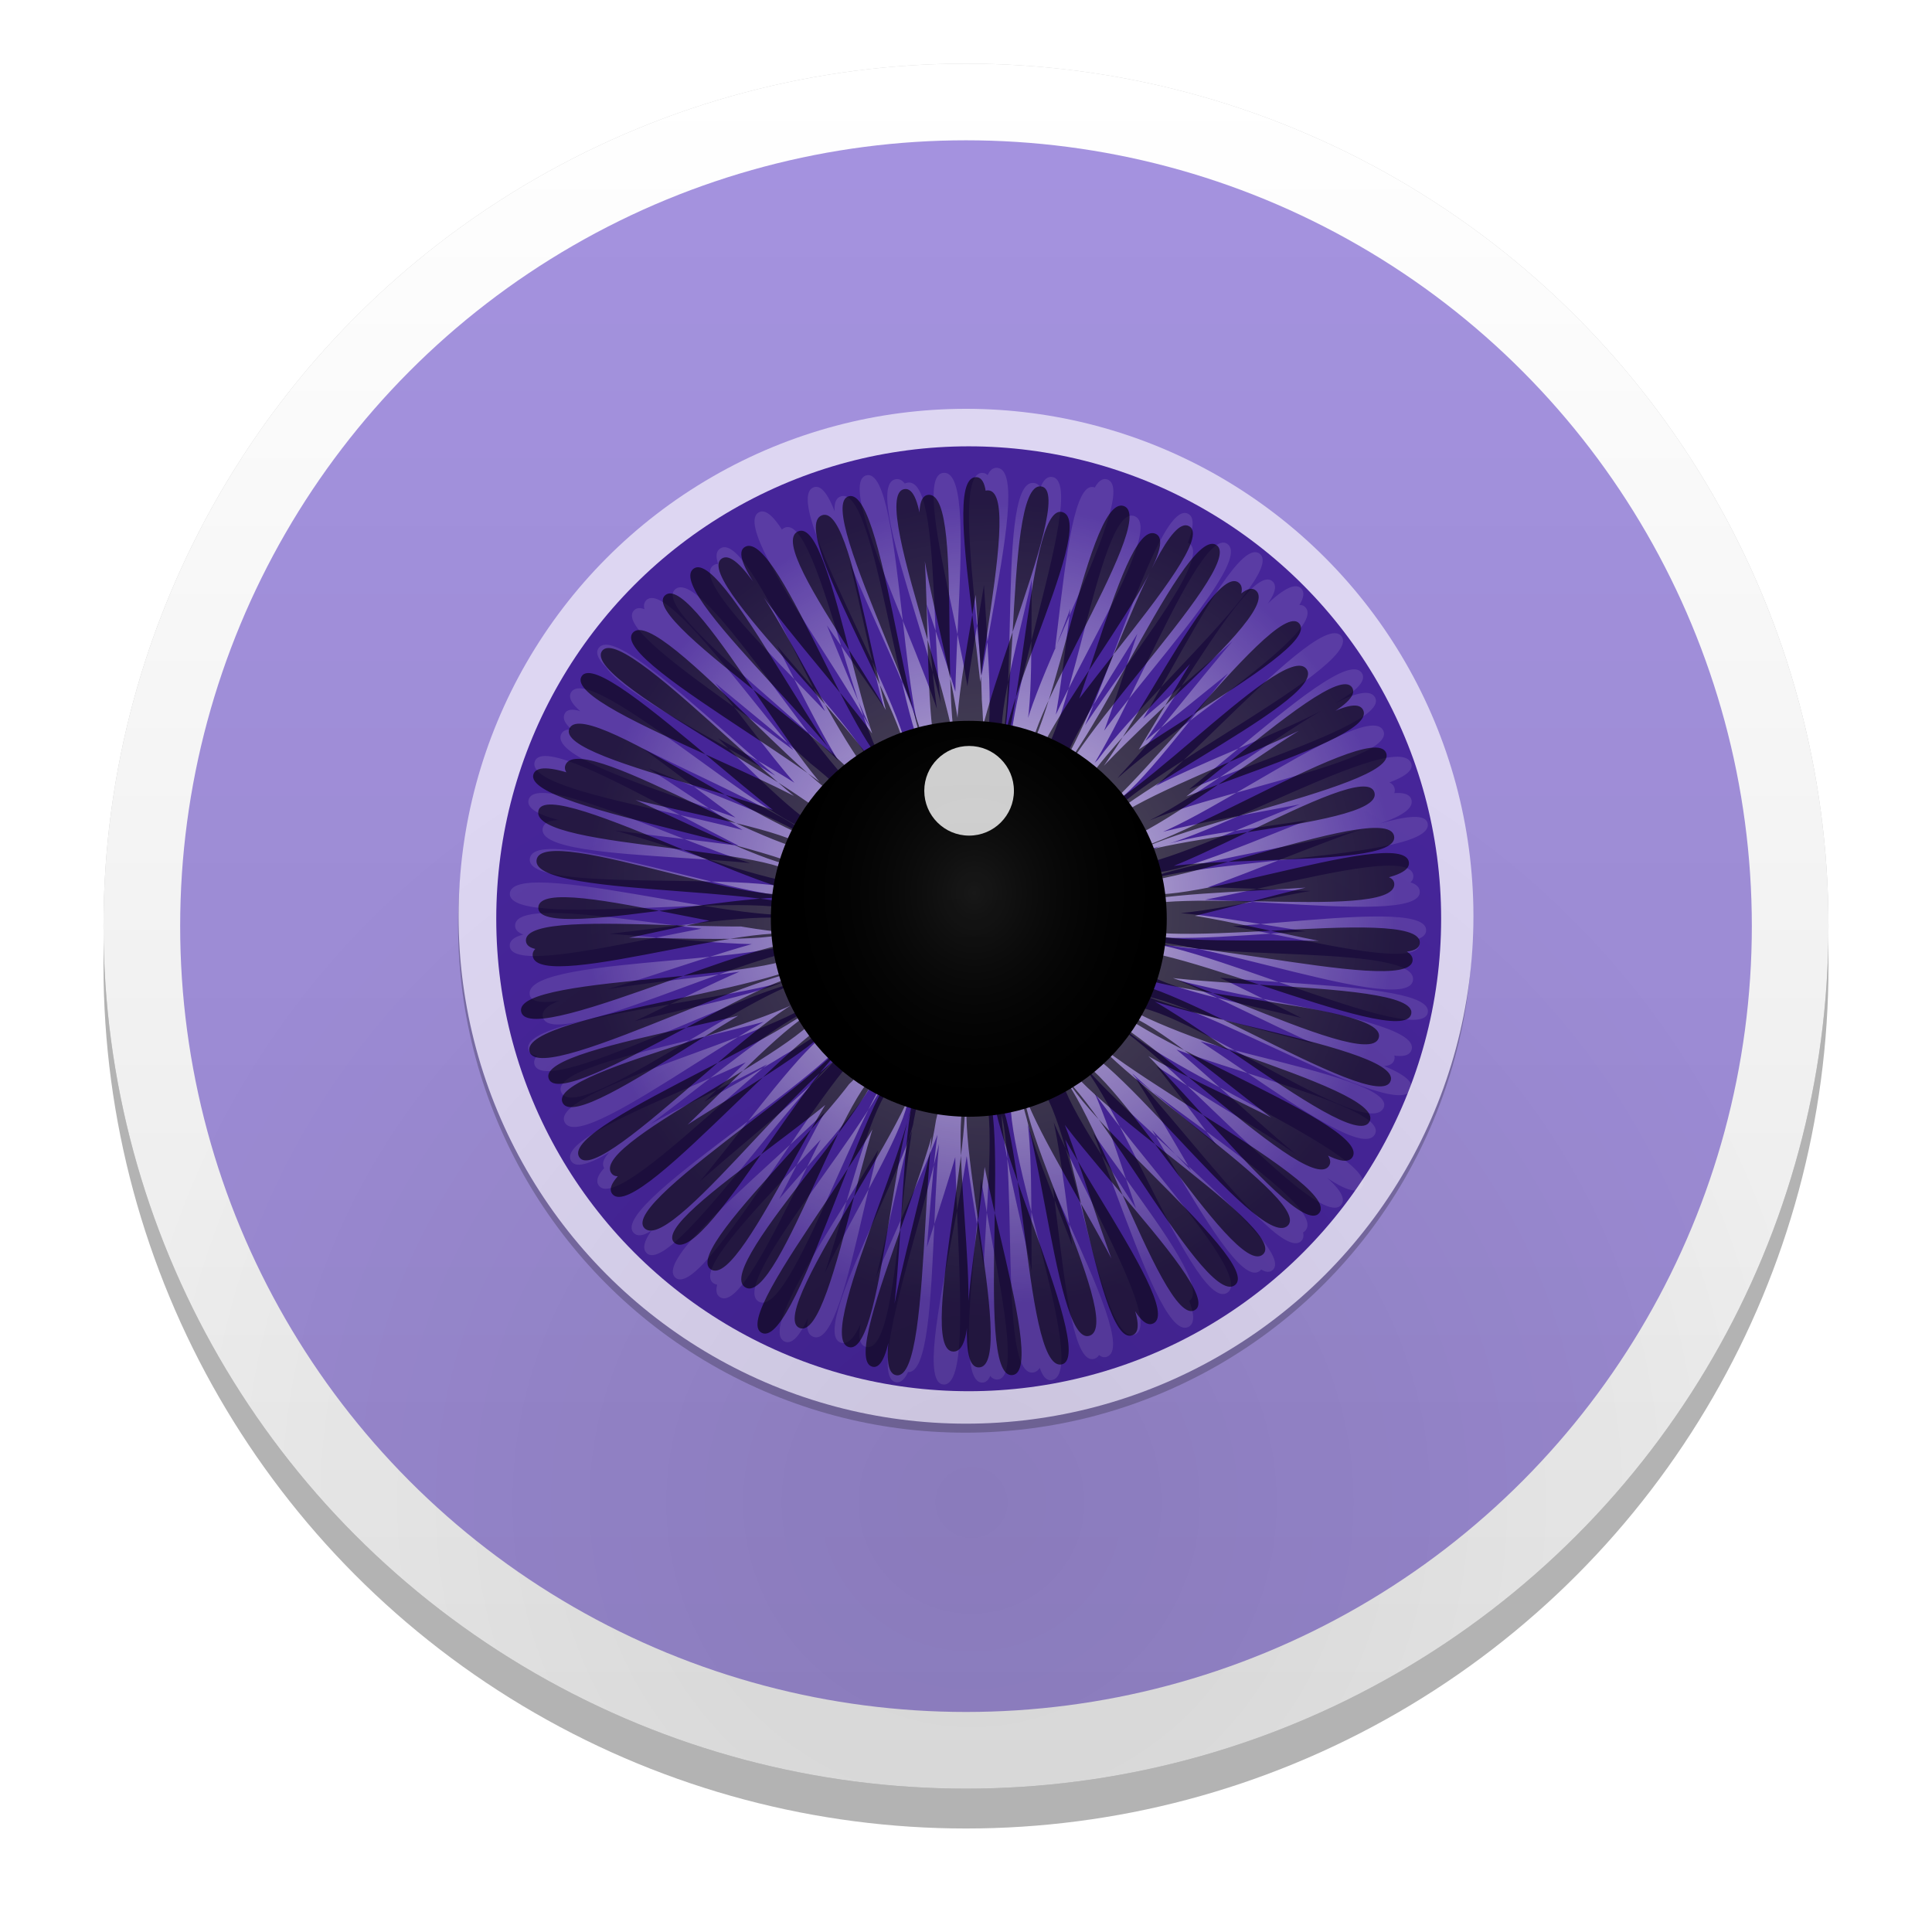 <?xml version="1.0" encoding="UTF-8" standalone="no"?>
<!-- Created with Inkscape (http://www.inkscape.org/) -->

<svg
   xmlns:dc="http://purl.org/dc/elements/1.1/"
   xmlns:cc="http://creativecommons.org/ns#"
   xmlns:rdf="http://www.w3.org/1999/02/22-rdf-syntax-ns#"
   xmlns:svg="http://www.w3.org/2000/svg"
   xmlns="http://www.w3.org/2000/svg"
   xmlns:xlink="http://www.w3.org/1999/xlink"
   xmlns:sodipodi="http://sodipodi.sourceforge.net/DTD/sodipodi-0.dtd"
   xmlns:inkscape="http://www.inkscape.org/namespaces/inkscape"
   width="142.24mm"
   height="142.24mm"
   viewBox="0 0 504 504"
   id="svg9077"
   version="1.1"
   inkscape:version="0.91 r13725"
   sodipodi:docname="icon.svg"
   inkscape:export-filename="/Users/alanrice/Projects/blinker/appicon.png"
   inkscape:export-xdpi="180"
   inkscape:export-ydpi="180">
  <defs
     id="defs9079">
    <linearGradient
       inkscape:collect="always"
       id="linearGradient10363">
      <stop
         style="stop-color:#000000;stop-opacity:0.098"
         offset="0"
         id="stop10365" />
      <stop
         style="stop-color:#000000;stop-opacity:0"
         offset="1"
         id="stop10367" />
    </linearGradient>
    <linearGradient
       inkscape:collect="always"
       id="linearGradient10293">
      <stop
         style="stop-color:#ffffff;stop-opacity:0.797"
         offset="0"
         id="stop10295" />
      <stop
         style="stop-color:#ffffff;stop-opacity:0.104"
         offset="1"
         id="stop10297" />
    </linearGradient>
    <linearGradient
       inkscape:collect="always"
       id="linearGradient10005">
      <stop
         style="stop-color:#ffffff;stop-opacity:0.098"
         offset="0"
         id="stop10007" />
      <stop
         style="stop-color:#000000;stop-opacity:0;"
         offset="1"
         id="stop10009" />
    </linearGradient>
    <linearGradient
       id="linearGradient9987"
       inkscape:collect="always">
      <stop
         id="stop9989"
         offset="0"
         style="stop-color:#000000;stop-opacity:0.088" />
      <stop
         id="stop9991"
         offset="1"
         style="stop-color:#000000;stop-opacity:0" />
    </linearGradient>
    <clipPath
       clipPathUnits="userSpaceOnUse"
       id="clipPath9902">
      <ellipse
         style="opacity:1;fill:#000000;fill-opacity:0.632;stroke:none;stroke-width:1;stroke-linecap:round;stroke-linejoin:miter;stroke-miterlimit:4;stroke-dasharray:none;stroke-dashoffset:0;stroke-opacity:0.5"
         id="ellipse9904"
         cx="-50.152"
         cy="184.422"
         rx="354.437"
         ry="172.911" />
    </clipPath>
    <linearGradient
       inkscape:collect="always"
       xlink:href="#linearGradient10363"
       id="linearGradient9981"
       x1="648.571"
       y1="315.182"
       x2="648.571"
       y2="-124.173"
       gradientUnits="userSpaceOnUse"
       gradientTransform="translate(-1.8769531e-5,0)" />
    <radialGradient
       inkscape:collect="always"
       xlink:href="#linearGradient9987"
       id="radialGradient9985"
       cx="479.249"
       cy="106.873"
       fx="479.249"
       fy="106.873"
       r="225"
       gradientUnits="userSpaceOnUse"
       gradientTransform="matrix(-0.011,-0.985,1,-0.011,518.641,718.064)" />
    <filter
       inkscape:collect="always"
       style="color-interpolation-filters:sRGB"
       id="filter9997"
       x="-0.012"
       width="1.024"
       y="-0.012"
       height="1.024">
      <feGaussianBlur
         inkscape:collect="always"
         stdDeviation="2.25"
         id="feGaussianBlur9999" />
    </filter>
    <radialGradient
       inkscape:collect="always"
       xlink:href="#linearGradient10005"
       id="radialGradient10011"
       cx="634.036"
       cy="117.041"
       fx="634.036"
       fy="117.041"
       r="52.5"
       gradientUnits="userSpaceOnUse"
       gradientTransform="matrix(0,-0.875,0.762,0,530.747,644.046)" />
    <filter
       inkscape:collect="always"
       style="color-interpolation-filters:sRGB"
       id="filter10217"
       x="-0.036"
       width="1.072"
       y="-0.036"
       height="1.072">
      <feGaussianBlur
         inkscape:collect="always"
         stdDeviation="1.2"
         id="feGaussianBlur10219" />
    </filter>
    <filter
       inkscape:collect="always"
       style="color-interpolation-filters:sRGB"
       id="filter10277"
       x="-0.72"
       width="2.44"
       y="-0.72"
       height="2.44">
      <feGaussianBlur
         inkscape:collect="always"
         stdDeviation="7.132"
         id="feGaussianBlur10279" />
    </filter>
    <filter
       inkscape:collect="always"
       style="color-interpolation-filters:sRGB"
       id="filter10289"
       x="-0.024"
       width="1.048"
       y="-0.024"
       height="1.048">
      <feGaussianBlur
         inkscape:collect="always"
         stdDeviation="1.854"
         id="feGaussianBlur10291" />
    </filter>
    <radialGradient
       inkscape:collect="always"
       xlink:href="#linearGradient10293"
       id="radialGradient10299"
       cx="831.248"
       cy="112.862"
       fx="831.248"
       fy="112.862"
       r="97.221"
       gradientTransform="matrix(0,-0.835,0.847,0,735.701,807.288)"
       gradientUnits="userSpaceOnUse" />
    <filter
       inkscape:collect="always"
       style="color-interpolation-filters:sRGB"
       id="filter10433"
       x="-0.06"
       width="1.12"
       y="-0.06"
       height="1.12">
      <feGaussianBlur
         inkscape:collect="always"
         stdDeviation="11.25"
         id="feGaussianBlur10435" />
    </filter>
    <filter
       inkscape:collect="always"
       style="color-interpolation-filters:sRGB"
       id="filter4203"
       x="-0.012"
       width="1.024"
       y="-0.012"
       height="1.024">
      <feGaussianBlur
         inkscape:collect="always"
         stdDeviation="1.213"
         id="feGaussianBlur4205" />
    </filter>
  </defs>
  <sodipodi:namedview
     id="base"
     pagecolor="#ffffff"
     bordercolor="#666666"
     borderopacity="1.0"
     inkscape:pageopacity="0.0"
     inkscape:pageshadow="2"
     inkscape:zoom="0.81"
     inkscape:cx="212.26637"
     inkscape:cy="168.9629"
     inkscape:document-units="px"
     inkscape:current-layer="layer1"
     showgrid="false"
     showguides="true"
     inkscape:window-width="1440"
     inkscape:window-height="816"
     inkscape:window-x="16"
     inkscape:window-y="0"
     inkscape:window-maximized="0"
     fit-margin-top="0"
     fit-margin-left="0"
     fit-margin-right="0"
     fit-margin-bottom="0" />
  <g
     inkscape:label="Layer 1"
     inkscape:groupmode="layer"
     id="layer1"
     transform="translate(-366.819,147.112)">
    <circle
       style="opacity:1;fill:#000000;fill-opacity:0.297;stroke:none;stroke-width:1;stroke-linecap:round;stroke-linejoin:miter;stroke-miterlimit:4;stroke-dasharray:none;stroke-dashoffset:0;stroke-opacity:0.5;filter:url(#filter10433)"
       id="circle10383"
       cx="618.819"
       cy="104.888"
       r="225" />
    <circle
       style="opacity:1;fill:#000000;fill-opacity:0.225;stroke:none;stroke-width:1;stroke-linecap:round;stroke-linejoin:miter;stroke-miterlimit:4;stroke-dasharray:none;stroke-dashoffset:0;stroke-opacity:0.5;filter:url(#filter9997)"
       id="circle9995"
       cx="618.819"
       cy="94.488"
       r="225" />
    <circle
       r="225"
       cy="94.488"
       cx="618.819"
       id="circle9993"
       style="opacity:1;fill:#ffffff;fill-opacity:1;stroke:none;stroke-width:1;stroke-linecap:round;stroke-linejoin:miter;stroke-miterlimit:4;stroke-dasharray:none;stroke-dashoffset:0;stroke-opacity:0.5" />
    <circle
       cy="94.488"
       cx="618.819"
       id="circle9973"
       style="opacity:1;fill:#a593e0;fill-opacity:1;stroke:none;stroke-width:1;stroke-linecap:round;stroke-linejoin:miter;stroke-miterlimit:4;stroke-dasharray:none;stroke-dashoffset:0;stroke-opacity:0.5"
       r="205" />
    <circle
       style="opacity:1;fill:url(#linearGradient9981);fill-opacity:1;stroke:none;stroke-width:1;stroke-linecap:round;stroke-linejoin:miter;stroke-miterlimit:4;stroke-dasharray:none;stroke-dashoffset:0;stroke-opacity:0.5"
       id="path9971"
       cx="618.819"
       cy="94.488"
       r="225" />
    <g
       id="g4207">
      <circle
         transform="matrix(0.588,0,0,0.588,254.753,-188.442)"
         style="opacity:1;fill:#000000;fill-opacity:0.225;stroke:none;stroke-width:1;stroke-linecap:round;stroke-linejoin:miter;stroke-miterlimit:4;stroke-dasharray:none;stroke-dashoffset:0;stroke-opacity:0.5;filter:url(#filter9997)"
         id="circle10326"
         cx="618.819"
         cy="480.908"
         r="225" />
      <circle
         r="132.373"
         cy="91.907"
         cx="618.819"
         id="circle10328"
         style="opacity:1;fill:#ddd6f2;fill-opacity:1;stroke:none;stroke-width:1;stroke-linecap:round;stroke-linejoin:miter;stroke-miterlimit:4;stroke-dasharray:none;stroke-dashoffset:0;stroke-opacity:0.5" />
      <circle
         cy="92.567"
         cx="619.523"
         id="circle10195"
         style="opacity:1;fill:#462599;fill-opacity:1;stroke:none;stroke-width:1;stroke-linecap:round;stroke-linejoin:miter;stroke-miterlimit:4;stroke-dasharray:none;stroke-dashoffset:0;stroke-opacity:0.5"
         r="123.246" />
      <path
         sodipodi:type="star"
         style="opacity:1;fill:url(#radialGradient10299);fill-opacity:1;stroke:none;stroke-width:1;stroke-linecap:round;stroke-linejoin:miter;stroke-miterlimit:4;stroke-dasharray:none;stroke-dashoffset:0;stroke-opacity:0.5;filter:url(#filter10289)"
         id="path10283"
         sodipodi:sides="96"
         sodipodi:cx="828.06525"
         sodipodi:cy="116.82047"
         sodipodi:r1="92.007263"
         sodipodi:r2="32.202541"
         sodipodi:arg1="-1.5707963"
         sodipodi:arg2="-1.5380714"
         inkscape:flatsided="false"
         inkscape:rounded="0.14"
         inkscape:randomized="0.034"
         d="m 829.535,26.056 c 8.382,0.216 -9.943,58.267 -1.619,58.218 8.324,-0.049 -3.797,-60.12 4.65,-59.24 8.448,0.88 -10.7,59.672 -2.309,60.197 8.391,0.526 1.23,-58.105 9.658,-57.142 8.428,0.963 -12.72,53.09 -4.585,54.558 8.135,1.467 0.115,-57.023 8.323,-55.763 8.207,1.26 -14.931,58.112 -6.66,59.824 8.27,1.712 7.244,-60.308 15.159,-57.734 7.915,2.575 -20.991,55.501 -13.104,58.05 7.887,2.549 7.653,-61.944 15.658,-59.662 8.004,2.282 -23.929,54.437 -15.962,57.29 7.967,2.853 13.966,-53.236 21.612,-49.816 7.647,3.42 -26.086,49.961 -18.598,53.633 7.489,3.672 22.049,-58.045 29.358,-54.146 7.309,3.899 -32.31,51.741 -25.051,55.72 7.26,3.978 17.922,-53.958 25.166,-49.809 7.244,4.149 -33.126,46.521 -26.1,50.837 7.026,4.316 27.194,-55.58 33.933,-50.637 6.739,4.943 -38.256,47.199 -31.264,52.06 6.992,4.86 30.94,-54.983 37.711,-50.139 6.772,4.844 -41.218,43.592 -35.072,49.138 6.146,5.546 31.828,-49.247 37.763,-43.471 5.936,5.776 -47.201,40.173 -40.964,45.628 6.237,5.455 40.796,-50.126 46.699,-44.255 5.903,5.871 -47.482,38.261 -41.551,44.061 5.931,5.8 37.282,-46.674 42.505,-40.139 5.223,6.535 -49.2,36.939 -43.674,43.374 5.526,6.435 45.522,-44.178 50.851,-37.656 5.328,6.522 -53.217,33.549 -48.31,40.302 4.907,6.753 47.652,-39.881 52.433,-32.862 4.782,7.019 -54.865,23.651 -50.458,30.818 4.406,7.167 48.642,-33.019 53.097,-25.945 4.456,7.074 -55.18,20.842 -51.238,28.109 3.942,7.267 49.566,-28.856 52.964,-21.292 3.398,7.564 -56.324,15.671 -52.575,23.076 3.75,7.404 54.692,-24.371 58.162,-16.591 3.47,7.78 -63.554,11.872 -60.596,19.663 2.957,7.791 54.365,-22.659 57.224,-14.688 2.858,7.972 -53.773,7.564 -51.66,15.749 2.112,8.185 53.376,-21.362 55.144,-13.187 1.768,8.174 -60.021,11.975 -58.551,20.173 1.47,8.199 60.369,-23.634 61.815,-15.421 1.445,8.213 -62.64,6.723 -61.727,14.967 0.913,8.244 57.701,-12.769 58.817,-4.544 1.117,8.225 -57.029,-2.429 -56.301,5.783 0.728,8.212 56.737,-10.94 57.604,-2.571 0.867,8.369 -59.688,-3.495 -59.108,4.771 0.581,8.266 60.619,-5.101 60.4,3.173 -0.22,8.274 -60.047,-9.792 -60.382,-1.501 -0.334,8.291 59.325,-4.06 59.061,4.188 -0.264,8.248 -57.039,-11.77 -57.535,-3.419 -0.496,8.351 57.234,2.351 56.205,10.765 -1.029,8.414 -57.419,-14.299 -58.798,-5.976 -1.379,8.323 63.279,4.341 61.785,12.535 -1.495,8.194 -59.865,-20.96 -61.845,-12.777 -1.98,8.182 61.146,12.242 58.557,20.318 -2.588,8.076 -52.322,-26.134 -55.123,-18.322 -2.801,7.812 54.429,12.59 51.607,20.424 -2.823,7.834 -54.701,-26.363 -57.249,-18.395 -2.547,7.968 63.695,16.622 60.696,24.292 -3,7.67 -54.5,-25.493 -58.234,-17.866 -3.734,7.627 56.475,14.285 52.618,21.66 -3.857,7.375 -48.791,-26.723 -52.986,-19.471 -4.195,7.252 55.593,17.622 51.225,24.815 -4.368,7.193 -48.836,-33.298 -53.058,-26.038 -4.222,7.26 55.284,29.822 50.489,36.665 -4.795,6.844 -47.331,-42.44 -52.441,-35.839 -5.11,6.601 53.358,32.684 48.269,39.362 -5.089,6.678 -45.711,-43.812 -50.785,-37.173 -5.074,6.639 48.916,35.732 43.572,42.348 -5.345,6.616 -36.851,-49.354 -42.493,-43.01 -5.642,6.344 47.515,39.422 41.593,45.186 -5.921,5.763 -40.326,-47.956 -46.718,-42.577 -6.392,5.379 47.222,43.083 40.937,48.445 -6.285,5.362 -31.155,-53.338 -37.722,-48.172 -6.567,5.167 41.953,43.512 35.075,48.385 -6.878,4.872 -30.71,-52.123 -37.691,-47.462 -6.981,4.661 38.309,47.197 31.187,51.826 -7.122,4.629 -26.607,-52.834 -33.948,-48.71 -7.341,4.124 33.384,46.003 26.154,50.448 -7.23,4.445 -17.91,-53.333 -25.208,-48.959 -7.298,4.374 32.784,50.401 25.128,54.133 -7.656,3.731 -21.905,-58.67 -29.425,-54.796 -7.52,3.874 26.398,53.432 18.596,56.346 -7.802,2.915 -13.71,-53.993 -21.602,-51.126 -7.892,2.866 23.778,52.784 15.978,55.598 -7.8,2.814 -7.697,-59.165 -15.661,-56.354 -7.963,2.812 21.132,54.284 13.129,56.761 -8.003,2.477 -7.05,-58.342 -15.174,-56.226 -8.124,2.116 14.961,58.448 6.698,60.504 -8.263,2.056 -0.234,-60.369 -8.361,-58.872 -8.127,1.497 12.909,55.85 4.529,57.352 -8.38,1.502 -1.143,-57.247 -9.593,-56.513 -8.45,0.734 10.588,57.799 2.25,57.949 -8.338,0.151 3.704,-60.215 -4.594,-59.973 -8.298,0.242 9.895,60.612 1.567,60.587 -8.328,-0.025 6.177,-63.812 -2.158,-63.984 -8.335,-0.171 2.741,64.512 -5.584,64.376 -8.325,-0.136 11.91,-60.806 3.586,-61.905 -8.324,-1.1 -2.734,60.3 -10.929,59.391 -8.195,-0.91 19.002,-58.628 10.842,-60.121 -8.16,-1.493 -5.064,63.815 -13.206,62.162 -8.141,-1.653 17.087,-61.791 8.726,-63.346 -8.361,-1.555 -6.611,58.203 -14.725,56.216 -8.114,-1.988 23.436,-52.221 15.48,-54.386 -7.956,-2.165 -12.635,55.939 -20.54,53.548 -7.905,-2.391 22.683,-50.247 14.932,-53.311 -7.751,-3.064 -12.725,55.311 -20.582,52.094 -7.858,-3.217 25.894,-48.271 18.164,-51.422 -7.73,-3.152 -16.607,56.348 -24.035,52.333 -7.429,-4.015 33.639,-54.177 26.321,-57.968 -7.317,-3.791 -24.132,54.083 -31.429,49.961 -7.297,-4.122 33.12,-46.599 26.107,-50.989 -7.013,-4.391 -26.99,54.547 -33.94,50.097 -6.95,-4.451 38.309,-43.731 31.374,-48.435 -6.935,-4.704 -26.073,50.544 -32.732,45.59 -6.659,-4.954 41.47,-43.806 35.078,-49.291 -6.392,-5.484 -36.57,53.755 -42.749,48.172 -6.179,-5.584 46.246,-42.258 40.024,-47.982 -6.222,-5.724 -40.171,48.998 -45.869,42.984 -5.698,-6.014 46.099,-38.969 40.39,-45.138 -5.71,-6.168 -37.081,47.148 -42.946,41.116 -5.865,-6.032 50.031,-37.559 44.349,-43.855 -5.682,-6.296 -46.513,41.001 -51.422,34.271 -4.909,-6.729 52.812,-30.151 48.2,-36.977 -4.611,-6.826 -42.252,40.406 -47.042,33.551 -4.79,-6.855 50.486,-25.111 45.741,-31.988 -4.745,-6.877 -48.263,37.571 -52.501,30.434 -4.238,-7.137 55.283,-24.004 51.575,-31.478 -3.707,-7.474 -49.105,31.074 -52.861,23.683 -3.757,-7.391 55.809,-20.402 52.141,-27.814 -3.668,-7.412 -49.504,29.54 -52.839,21.727 -3.335,-7.813 58.591,-13.982 55.611,-21.911 -2.981,-7.929 -57.93,24.179 -60.974,16.445 -3.044,-7.734 58.284,-13.523 55.513,-21.372 -2.771,-7.848 -54.334,26.388 -56.759,18.264 -2.425,-8.125 61.718,-10.616 60.159,-18.841 -1.559,-8.226 -55.386,20.467 -57.263,12.238 -1.877,-8.229 58.178,-7.134 56.838,-15.364 -1.34,-8.231 -58.763,19.062 -59.51,10.718 -0.747,-8.345 58.177,-5.273 57.572,-13.595 -0.604,-8.321 -61.391,12.287 -61.588,3.832 -0.197,-8.455 60.798,5.233 60.276,-3.154 -0.522,-8.387 -59.469,7.398 -59.198,-0.974 0.271,-8.372 58.634,7.676 59.179,-0.698 0.546,-8.374 -61.088,2.485 -60.229,-5.805 0.859,-8.29 60.962,10.646 61.519,2.158 0.558,-8.488 -58.975,-0.857 -57.476,-9.21 1.499,-8.352 58.544,14.488 59.491,6.059 0.947,-8.429 -58.628,-3.867 -56.895,-12.137 1.733,-8.27 55.587,17.809 57.293,9.704 1.706,-8.105 -62.104,-7.26 -60.166,-15.394 1.938,-8.134 54.708,21.476 56.738,13.245 2.03,-8.231 -58.364,-13.119 -55.46,-21.058 2.904,-7.939 57.65,30.64 60.999,22.894 3.349,-7.746 -58.822,-20.397 -55.71,-28.3 3.112,-7.902 49.463,32.862 52.911,25.242 3.448,-7.619 -55.837,-22.026 -52.184,-29.434 3.654,-7.408 48.938,37.141 52.883,29.593 3.945,-7.548 -55.925,-26.962 -51.562,-33.959 4.363,-6.997 48.135,34.969 52.462,27.805 4.327,-7.164 -50.121,-28.193 -45.772,-35.495 4.35,-7.302 42.359,41.922 47.05,35.15 4.69,-6.772 -53.227,-29.786 -48.159,-36.43 5.068,-6.644 46.302,40.913 51.356,34.301 5.054,-6.612 -49.914,-35.84 -44.246,-41.867 5.668,-6.027 37.202,48.304 42.934,42.033 5.731,-6.271 -46.397,-38.271 -40.432,-44.109 5.965,-5.838 39.705,49.517 45.887,43.848 6.182,-5.668 -46.558,-40.927 -39.997,-46.091 6.561,-5.164 36.009,48.448 42.708,43.471 6.699,-4.977 -41.913,-43.206 -35.081,-48.232 6.832,-5.026 25.639,50.471 32.712,45.754 7.073,-4.717 -38.336,-44.608 -31.297,-49.194 7.039,-4.586 27.05,54.007 33.954,49.25 6.905,-4.756 -33.358,-52.537 -26.161,-56.552 7.198,-4.015 23.981,58.629 31.471,55.063 7.49,-3.566 -33.853,-47.808 -26.399,-51.884 7.455,-4.076 16.204,53.534 24.102,50.352 7.898,-3.182 -25.752,-55.311 -18.163,-58.557 7.59,-3.245 12.744,58.151 20.572,55.104 7.828,-3.047 -22.905,-50.993 -14.948,-53.32 7.957,-2.327 12.452,58.367 20.543,56.211 8.092,-2.156 -23.436,-57.978 -15.505,-60.424 7.931,-2.446 6.778,59.977 14.74,57.744 7.962,-2.234 -16.995,-55.409 -8.764,-56.982 8.231,-1.574 4.997,59.664 13.243,58.729 8.246,-0.935 -19.221,-57.011 -10.785,-58.045 8.436,-1.034 2.594,55.196 10.864,54.264 8.27,-0.931 -12.006,-56.099 -3.528,-56.241 8.479,-0.142 -2.83,60.928 5.528,61.094 8.357,0.166 -6.172,-61.294 2.21,-61.078 z"
         inkscape:transform-center-y="-23.727982"
         transform="matrix(1.291,0,0,1.291,-447.832,-57.391)"
         inkscape:transform-center-x="0.73093198" />
      <path
         inkscape:transform-center-x="0.70577964"
         transform="matrix(0.966,0,0,0.967,-413.805,-51.913)"
         inkscape:transform-center-y="-22.941414"
         d="m 1071.562,30.271 c 10.963,-0.548 -12.899,75.895 -2.199,76.166 10.7,0.271 -5.21,-73.089 5.604,-72.597 10.814,0.492 -11.487,77.581 -0.944,79.011 10.543,1.43 4.366,-81.487 15.218,-80.083 10.852,1.405 -26.192,76.948 -15.521,79.568 10.672,2.62 10.938,-75.585 21.29,-72.633 10.351,2.952 -24.336,65.675 -14.013,68.703 10.324,3.028 20.271,-73.822 30.567,-70.346 10.296,3.476 -33.943,66.979 -23.98,71.129 9.963,4.15 22.665,-67.88 32.572,-63.644 9.907,4.235 -42.291,63.985 -32.451,68.753 9.841,4.769 32.049,-76.123 41.523,-70.785 9.474,5.338 -50.537,64.099 -41.187,69.849 9.35,5.75 39.352,-70.484 48.517,-64.796 9.164,5.688 -51.072,63.254 -42.131,69.461 8.941,6.207 39.848,-66.018 48.225,-59.267 8.377,6.75 -51.712,55.395 -43.478,62.489 8.234,7.094 40.032,-67.672 48.147,-60.34 8.114,7.331 -57.891,55.298 -50.55,63.215 7.341,7.918 55.407,-62.532 62.221,-54.35 6.814,8.182 -66.576,42.278 -59.843,50.714 6.732,8.436 55.642,-47.16 61.816,-38.407 6.174,8.753 -64.479,39.306 -58.516,48.435 5.963,9.128 65.187,-52.537 70.804,-43.468 5.618,9.069 -72.976,31.408 -67.617,40.971 5.359,9.563 65.652,-44.715 70.573,-34.953 4.921,9.762 -74.906,27.469 -70.128,37.231 4.778,9.762 72.185,-35.495 76.333,-25.671 4.148,9.825 -76.04,22.007 -72.632,32.313 3.408,10.306 66.609,-31.861 69.494,-21.584 2.885,10.277 -75.248,11.627 -72.635,22.252 2.613,10.625 75.839,-21.066 77.933,-10.535 2.094,10.532 -73.067,2.62 -70.816,13.276 2.251,10.656 73.383,-16.826 74.823,-6.17 1.44,10.656 -82.251,4.487 -80.796,15.078 1.454,10.591 76.573,-19.964 76.849,-9.212 0.276,10.752 -73.591,-1.415 -73.165,9.32 0.426,10.735 80.271,-4.23 80.051,6.509 -0.22,10.739 -77.342,-16.601 -78.544,-5.935 -1.202,10.666 77.279,0.049 76.604,10.68 -0.675,10.631 -80.108,-12.063 -82.169,-1.371 -2.062,10.692 84.028,5.257 81.794,15.823 -2.234,10.565 -78.103,-25.796 -80.717,-15.226 -2.613,10.57 75.186,11.563 71.933,21.723 -3.253,10.159 -71.086,-28.367 -74.304,-18.152 -3.218,10.215 80.811,19.457 77.534,29.701 -3.277,10.245 -70.885,-35.163 -75.105,-25.221 -4.221,9.942 74.365,26.477 69.407,36.23 -4.958,9.753 -67.152,-45.784 -72.088,-36.161 -4.935,9.623 72.841,36.172 67.526,45.657 -5.315,9.485 -59.839,-47.105 -65.627,-37.791 -5.788,9.314 65.566,31.714 59.156,40.355 -6.41,8.642 -61.765,-50.645 -68.734,-42.32 -6.969,8.325 73.095,46.395 66.174,54.927 -6.921,8.533 -56.196,-61.719 -63.499,-53.886 -7.303,7.833 62.907,49.931 54.966,57.321 -7.941,7.389 -52.377,-55.72 -60.249,-48.205 -7.872,7.515 61.584,48.843 53.578,55.934 -8.005,7.091 -44.622,-59.161 -53.371,-52.714 -8.75,6.448 54.606,54.745 45.752,61.044 -8.853,6.299 -43.624,-65.173 -52.77,-59.235 -9.146,5.938 51.139,60.422 42.031,65.92 -9.108,5.498 -31.569,-71.305 -41.013,-66.015 -9.445,5.289 39.384,65.024 29.758,69.626 -9.627,4.602 -24.551,-73.045 -34.492,-69.21 -9.941,3.835 39.053,68.336 28.887,72.384 -10.166,4.048 -17.658,-74.899 -27.743,-71.159 -10.085,3.74 26.342,67.821 16.153,71.295 -10.189,3.473 -14.053,-74.418 -24.442,-71.454 -10.389,2.964 27.576,77.081 16.874,79.201 -10.702,2.12 -9.847,-76.772 -20.488,-74.841 -10.641,1.931 18.074,76.752 7.166,77.72 -10.908,0.968 1.271,-79.79 -9.38,-79.26 -10.651,0.53 11.395,76.86 0.408,77.185 -10.986,0.325 10.017,-75.901 -0.924,-76.217 -10.941,-0.317 4.987,71.991 -5.973,71.944 -10.96,-0.047 10.771,-75.302 0.189,-76.528 -10.582,-1.227 -4.892,84.497 -15.616,82.913 -10.724,-1.585 19.817,-80.378 9.22,-82.697 -10.596,-2.319 -5.364,82.973 -15.691,80.395 -10.327,-2.577 27.116,-75.86 16.496,-78.629 -10.62,-2.769 -12.634,76.428 -22.91,73.322 -10.276,-3.106 26.446,-73.004 16.242,-76.158 -10.203,-3.154 -19.553,75.173 -29.517,71.009 -9.963,-4.164 40.705,-68.744 30.648,-72.933 -10.057,-4.189 -30.893,78.861 -40.773,74.286 -9.88,-4.575 43.764,-65.151 34.376,-70.847 -9.387,-5.696 -29.763,64.204 -38.923,58.521 -9.16,-5.684 44.629,-57.96 35.472,-63.475 -9.156,-5.515 -35.863,64.494 -44.745,58.645 -8.881,-5.849 50.657,-55.819 42.121,-62.379 -8.536,-6.56 -43.388,61.897 -51.836,55.291 -8.448,-6.606 60.042,-44.88 52.015,-52.369 -8.027,-7.489 -52.427,55.85 -60.173,48.386 -7.746,-7.464 63.748,-48.945 56.911,-57.359 -6.838,-8.414 -58.36,56.271 -65.572,48.176 -7.211,-8.095 66.958,-41.466 59.957,-49.909 -7,-8.442 -54.318,52.976 -60.303,44.18 -5.985,-8.796 62.773,-37.619 57.118,-47.027 -5.655,-9.408 -60.397,51.894 -65.811,42.66 -5.415,-9.234 72.925,-37.616 68.092,-47.46 -4.834,-9.844 -67.763,42.407 -72.534,32.883 -4.772,-9.525 73.788,-23.663 69.811,-33.604 -3.977,-9.941 -70.018,37.16 -73.581,27.058 -3.563,-10.102 79.282,-17.637 75.516,-27.851 -3.766,-10.215 -77.758,31.162 -80.696,20.568 -2.938,-10.594 80.781,-17.513 78.276,-27.89 -2.505,-10.378 -77.954,27.835 -80.518,17.182 -2.563,-10.653 79.109,-7.702 77.351,-18.415 -1.758,-10.713 -72.872,14.156 -74.245,3.311 -1.373,-10.845 73.661,1.381 73.073,-9.531 -0.588,-10.912 -74.668,16.115 -74.909,5.392 -0.241,-10.724 79.368,2.464 79.983,-8.444 0.615,-10.908 -77.487,10.264 -76.634,-0.55 0.852,-10.814 75.718,15.041 77.067,4.175 1.349,-10.866 -78.776,-6.062 -77.547,-16.845 1.229,-10.783 69.855,17.487 71.781,6.711 1.926,-10.775 -73.322,-9.212 -71.296,-19.974 2.026,-10.762 75.766,31.391 78.353,20.973 2.587,-10.417 -83.304,-20.845 -79.655,-30.968 3.648,-10.123 72.563,33.846 76.024,23.499 3.461,-10.347 -72.008,-16.152 -67.341,-26.062 4.667,-9.91 66.549,31.644 70.999,21.93 4.45,-9.715 -74.74,-22.175 -69.955,-31.716 4.785,-9.541 68.656,39.444 74.414,30.107 5.758,-9.337 -76.726,-34.78 -71.163,-44.086 5.563,-9.306 66.115,55.317 72.136,46.436 6.021,-8.881 -72.977,-44.694 -66.584,-53.329 6.393,-8.635 63.742,57.471 70.283,48.939 6.541,-8.533 -69.017,-45.597 -62.013,-53.821 7.004,-8.224 56.684,54.883 63.906,46.962 7.222,-7.921 -63.283,-50.127 -55.148,-57.099 8.134,-6.972 43.163,63.373 51.498,56.561 8.335,-6.812 -52.509,-57.035 -43.871,-63.692 8.638,-6.657 42.733,69.217 51.79,63.029 9.056,-6.188 -52.979,-59.78 -44.161,-65.772 8.818,-5.991 37.442,67.56 46.865,62.421 9.423,-5.138 -49.943,-60.431 -40.551,-65.594 9.392,-5.163 32.645,65.639 42.502,60.807 9.857,-4.832 -38.193,-60.357 -28.223,-64.963 9.97,-4.607 18.195,70.686 28.327,66.767 10.132,-3.919 -32.106,-67.07 -21.881,-71.113 10.225,-4.043 16.472,74.878 27.069,72.09 10.598,-2.789 -30.101,-74.578 -19.765,-77.246 10.336,-2.667 16.314,80.486 27.029,78.154 10.715,-2.332 -22.641,-78.029 -12.095,-80.07 10.546,-2.04 1.896,77.903 12.649,76.321 10.753,-1.582 -16.682,-74.26 -6.036,-74.787 10.645,-0.527 0.597,74.778 11.467,73.836 10.87,-0.942 -9.743,-78.05 1.22,-78.598 z"
         inkscape:randomized="0.034"
         inkscape:rounded="0.14"
         inkscape:flatsided="false"
         sodipodi:arg2="-1.5289084"
         sodipodi:arg1="-1.5707963"
         sodipodi:r2="41.571949"
         sodipodi:r1="118.777"
         sodipodi:cy="150.80968"
         sodipodi:cx="1068.9928"
         sodipodi:sides="75"
         id="path10281"
         style="opacity:1;fill:#000000;fill-opacity:0.593;stroke:none;stroke-width:1;stroke-linecap:round;stroke-linejoin:miter;stroke-miterlimit:4;stroke-dasharray:none;stroke-dashoffset:0;stroke-opacity:0.5;filter:url(#filter4203)"
         sodipodi:type="star" />
      <g
         transform="matrix(1.291,0,0,1.291,-179.344,-29.413)"
         id="g10301">
        <circle
           style="opacity:1;fill:#000000;fill-opacity:1;stroke:none;stroke-width:1;stroke-linecap:round;stroke-linejoin:miter;stroke-miterlimit:4;stroke-dasharray:none;stroke-dashoffset:0;stroke-opacity:0.5;filter:url(#filter10217)"
           id="path10001"
           cx="618.819"
           cy="94.488"
           r="40" />
        <circle
           r="40"
           cy="94.488"
           cx="618.819"
           id="circle10003"
           style="opacity:1;fill:url(#radialGradient10011);fill-opacity:1;stroke:none;stroke-width:1;stroke-linecap:round;stroke-linejoin:miter;stroke-miterlimit:4;stroke-dasharray:none;stroke-dashoffset:0;stroke-opacity:0.5" />
        <circle
           style="opacity:1;fill:#ffffff;fill-opacity:0.813;stroke:none;stroke-width:1;stroke-linecap:round;stroke-linejoin:miter;stroke-miterlimit:4;stroke-dasharray:none;stroke-dashoffset:0;stroke-opacity:0.5;filter:url(#filter10277)"
           id="circle10013"
           cx="618.819"
           cy="59.876"
           r="11.887"
           transform="matrix(0.762,0,0,0.762,147.338,22.997)" />
      </g>
    </g>
    <circle
       r="225"
       cy="94.488"
       cx="618.819"
       id="circle9983"
       style="opacity:1;fill:url(#radialGradient9985);fill-opacity:1;stroke:none;stroke-width:1;stroke-linecap:round;stroke-linejoin:miter;stroke-miterlimit:4;stroke-dasharray:none;stroke-dashoffset:0;stroke-opacity:0.5" />
  </g>
</svg>
